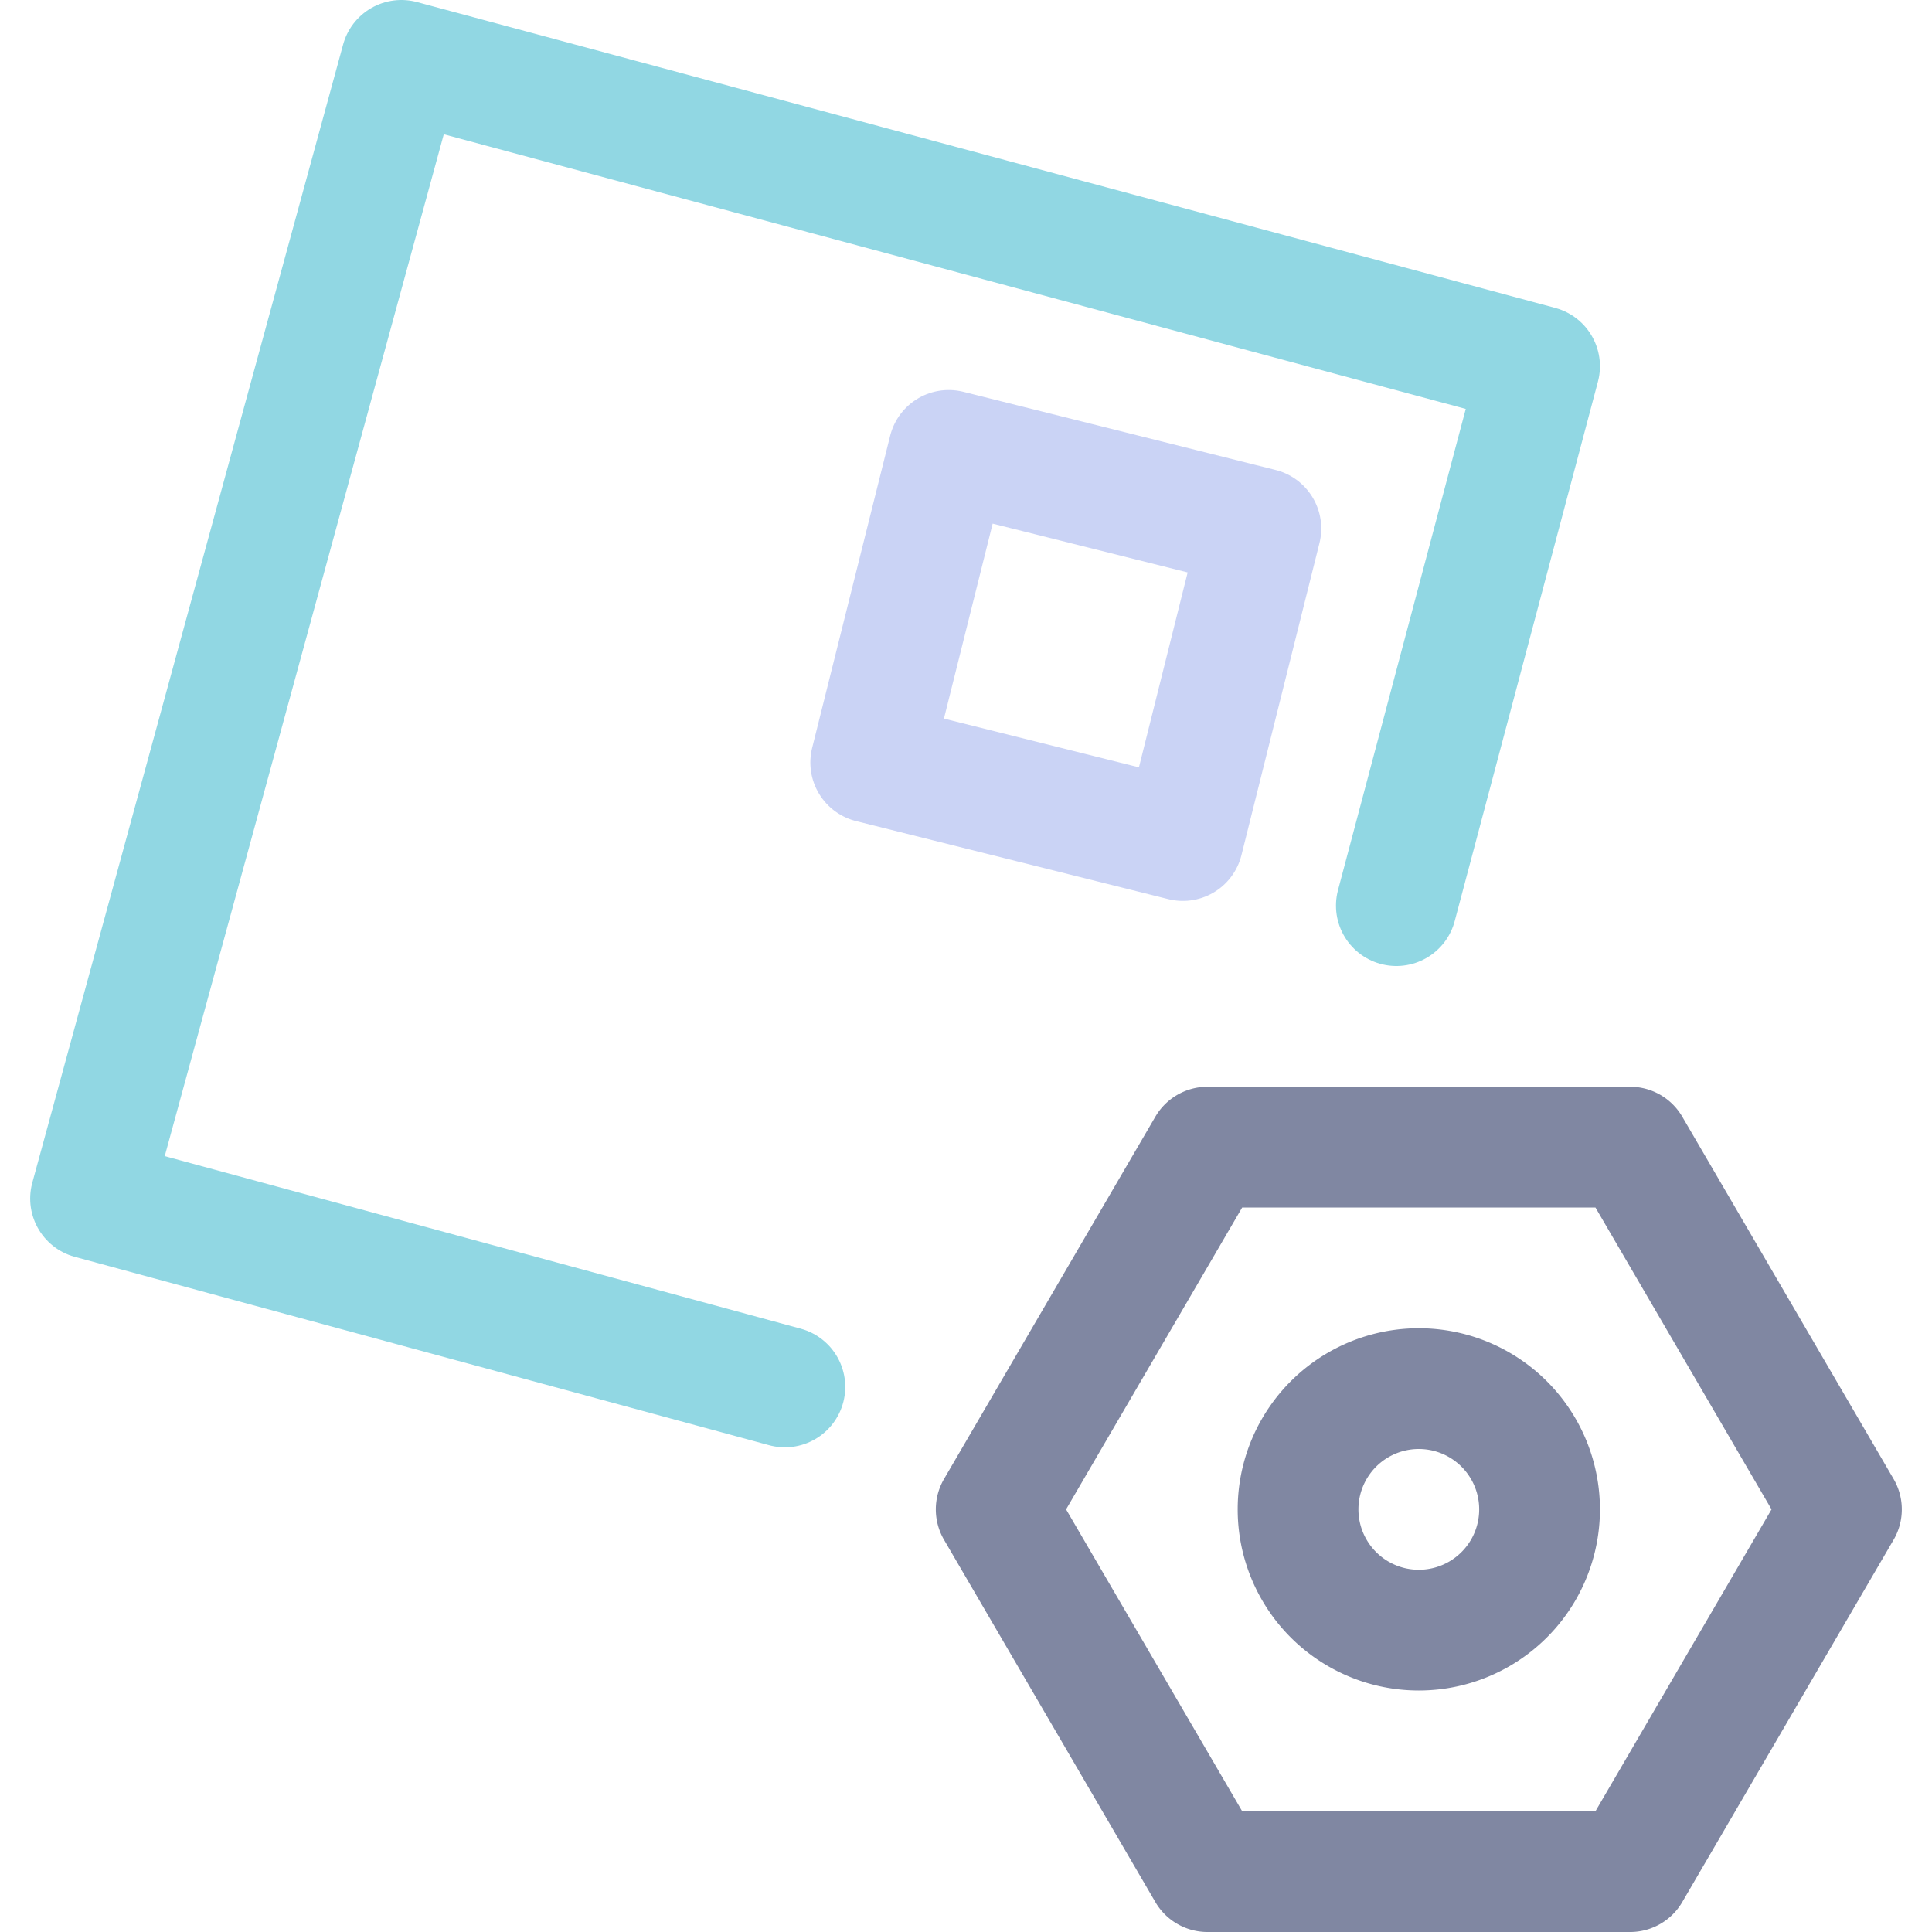<svg xmlns="http://www.w3.org/2000/svg" viewBox="0 0 16 16"><g fill="none" stroke-linejoin="round"><path stroke="#8087a2" stroke-linecap="round" d="M11.75 13.5a1 1 0 1 0 0-2a1 1 0 0 0 0 2m1.75-4l1.75 3l-1.75 3H10l-1.75-3l1.75-3z"/><path stroke="#91d7e3" stroke-linecap="round" d="M6.5 11.486L.75 9.926L3.324.5l9.426 2.533L11.564 7.5"/><path stroke="#cad3f5" d="m7.857 3.73l-.646 2.585l2.585.646l.646-2.584z"/></g></svg>
